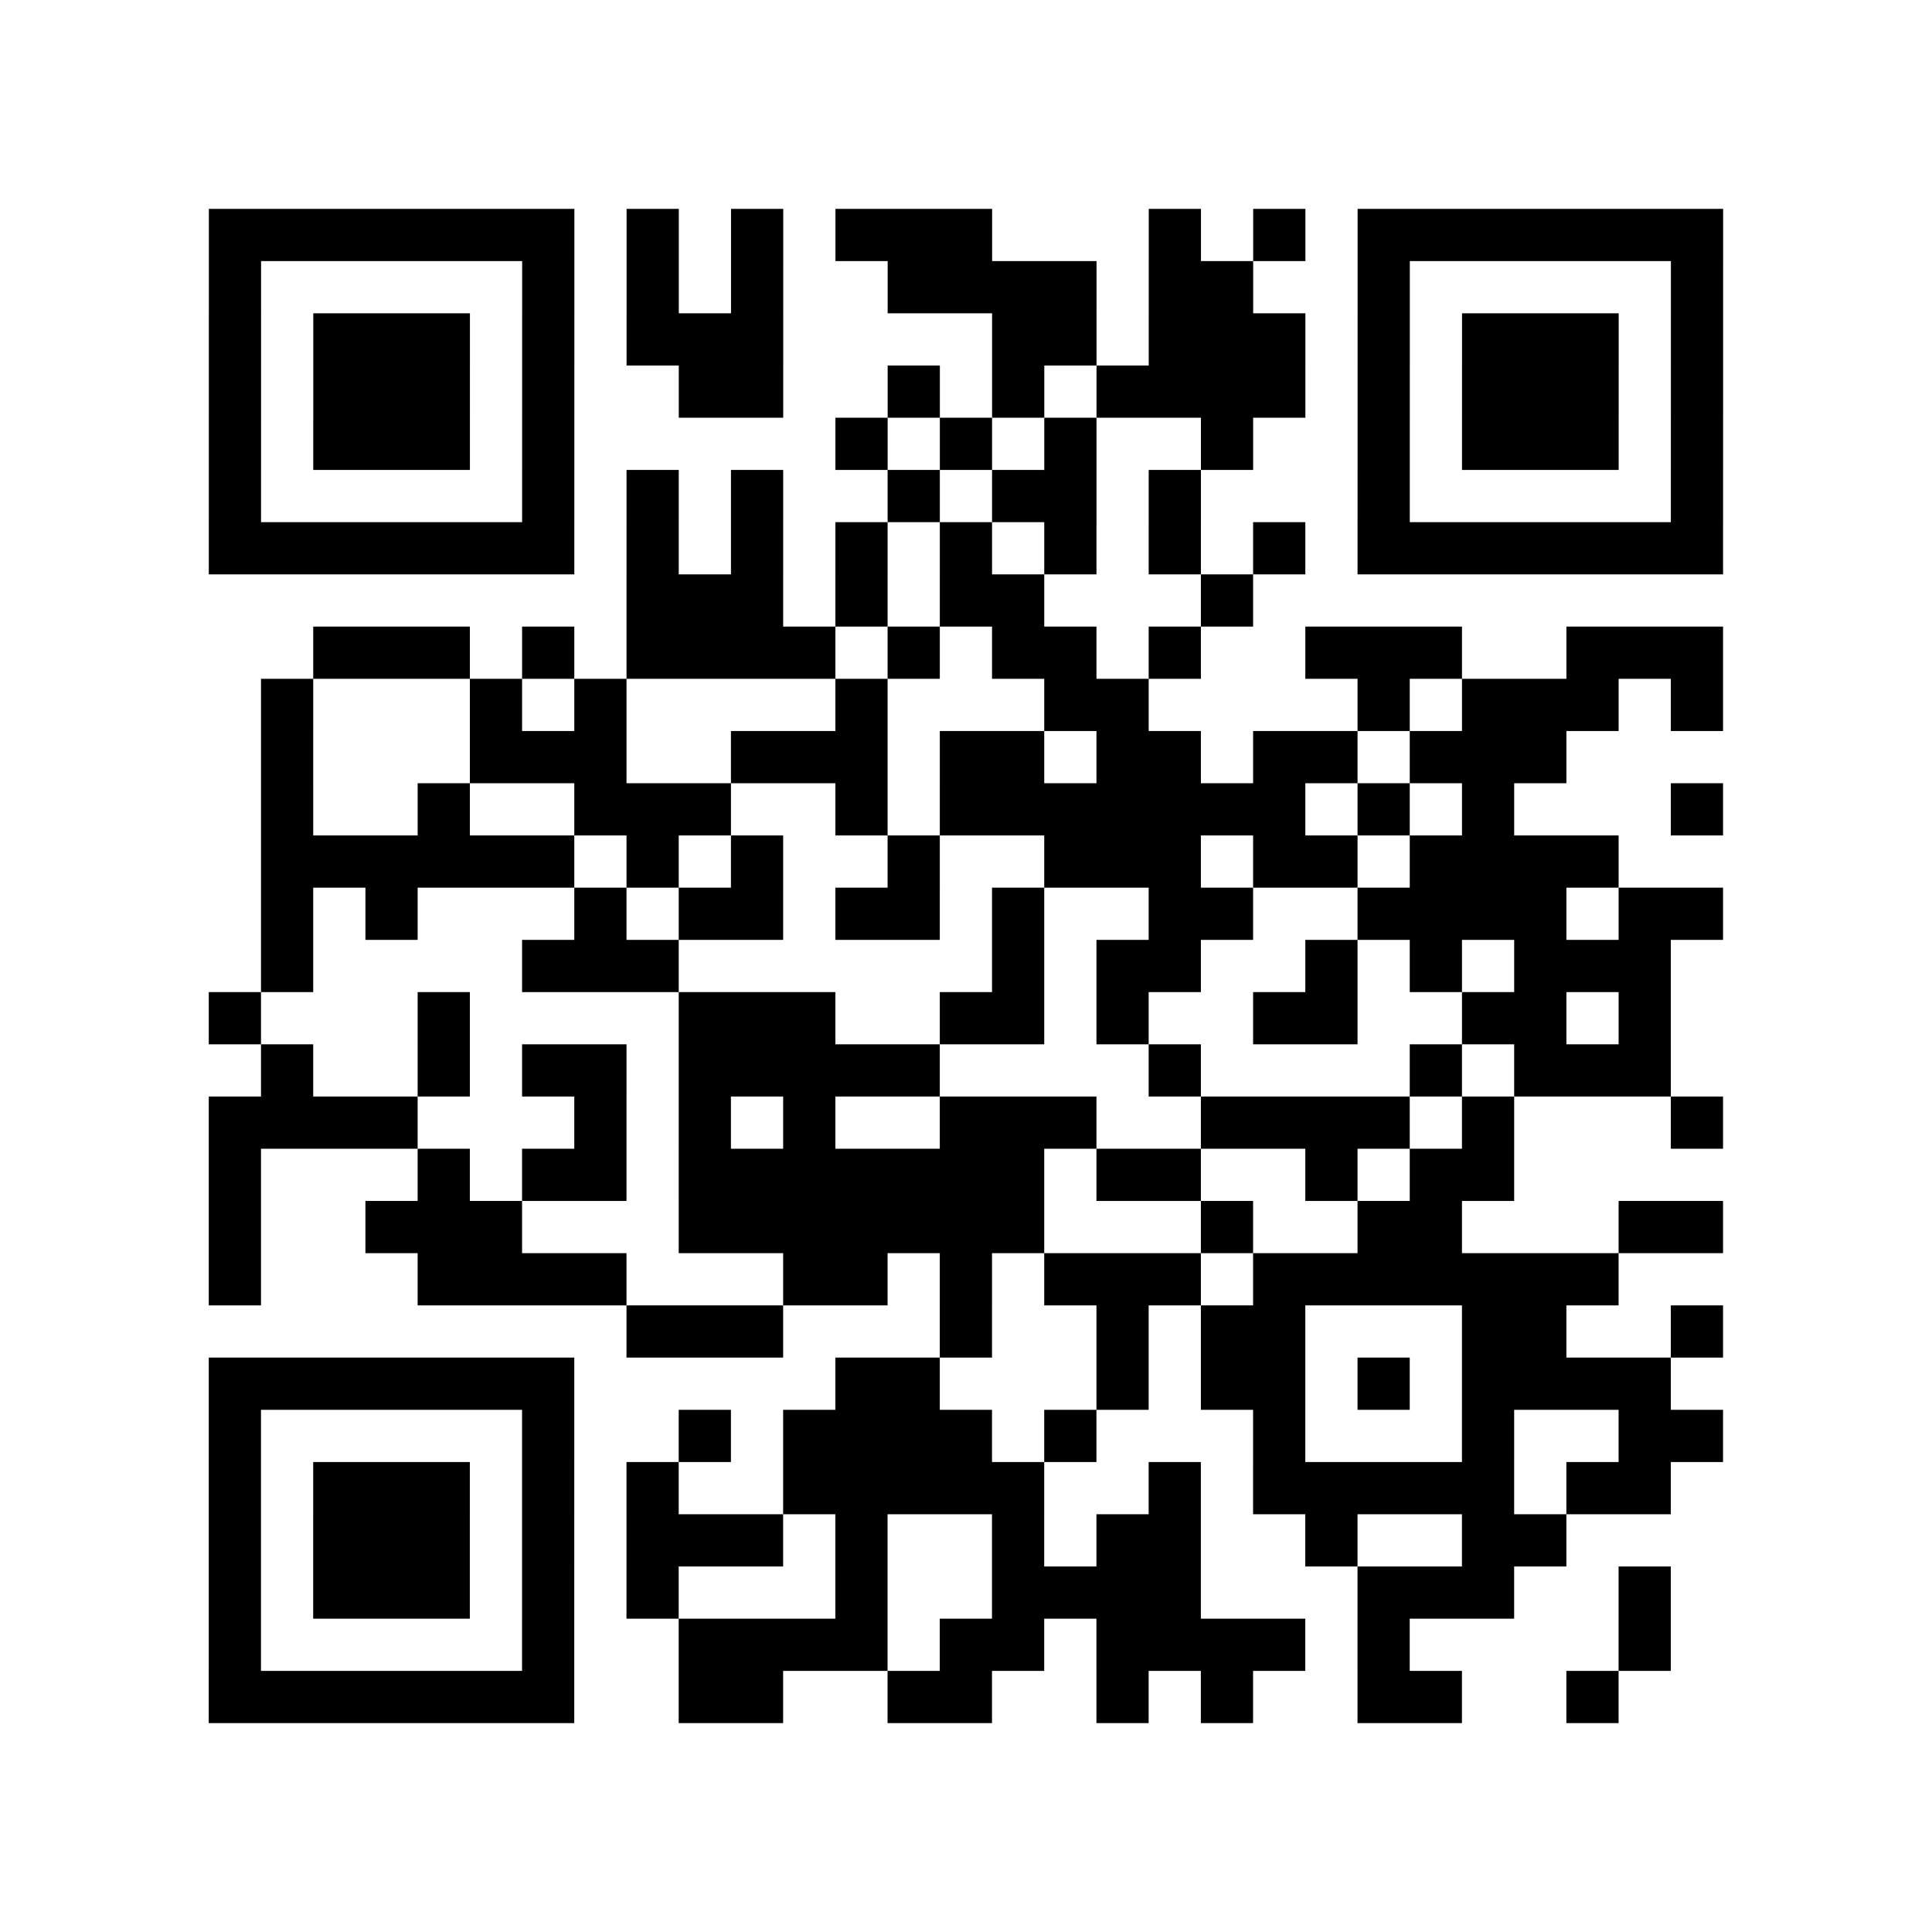 <?xml version="1.0" encoding="UTF-8"?>
<svg xmlns="http://www.w3.org/2000/svg" height="296" width="296" class="pyqrcode"><path transform="scale(8)" stroke="#000" class="pyqrline" d="M4 4.5h7m1 0h1m1 0h1m1 0h3m3 0h1m1 0h1m1 0h7m-29 1h1m5 0h1m1 0h1m1 0h1m2 0h4m1 0h2m2 0h1m5 0h1m-29 1h1m1 0h3m1 0h1m1 0h3m4 0h2m1 0h3m1 0h1m1 0h3m1 0h1m-29 1h1m1 0h3m1 0h1m2 0h2m2 0h1m1 0h1m1 0h4m1 0h1m1 0h3m1 0h1m-29 1h1m1 0h3m1 0h1m5 0h1m1 0h1m1 0h1m2 0h1m2 0h1m1 0h3m1 0h1m-29 1h1m5 0h1m1 0h1m1 0h1m2 0h1m1 0h2m1 0h1m3 0h1m5 0h1m-29 1h7m1 0h1m1 0h1m1 0h1m1 0h1m1 0h1m1 0h1m1 0h1m1 0h7m-21 1h3m1 0h1m1 0h2m3 0h1m-18 1h3m1 0h1m1 0h4m1 0h1m1 0h2m1 0h1m2 0h3m2 0h3m-28 1h1m3 0h1m1 0h1m4 0h1m3 0h2m4 0h1m1 0h3m1 0h1m-28 1h1m3 0h3m2 0h3m1 0h2m1 0h2m1 0h2m1 0h3m-25 1h1m2 0h1m2 0h3m2 0h1m1 0h7m1 0h1m1 0h1m3 0h1m-28 1h6m1 0h1m1 0h1m2 0h1m2 0h3m1 0h2m1 0h4m-26 1h1m1 0h1m3 0h1m1 0h2m1 0h2m1 0h1m2 0h2m2 0h4m1 0h2m-28 1h1m4 0h3m6 0h1m1 0h2m2 0h1m1 0h1m1 0h3m-28 1h1m3 0h1m4 0h3m2 0h2m1 0h1m2 0h2m2 0h2m1 0h1m-27 1h1m2 0h1m1 0h2m1 0h5m4 0h1m4 0h1m1 0h3m-28 1h4m3 0h1m1 0h1m1 0h1m2 0h3m2 0h4m1 0h1m3 0h1m-29 1h1m3 0h1m1 0h2m1 0h7m1 0h2m2 0h1m1 0h2m-25 1h1m2 0h3m3 0h7m3 0h1m2 0h2m3 0h2m-29 1h1m3 0h4m3 0h2m1 0h1m1 0h3m1 0h7m-19 1h3m3 0h1m2 0h1m1 0h2m3 0h2m2 0h1m-29 1h7m5 0h2m3 0h1m1 0h2m1 0h1m1 0h4m-28 1h1m5 0h1m2 0h1m1 0h4m1 0h1m3 0h1m3 0h1m2 0h2m-29 1h1m1 0h3m1 0h1m1 0h1m2 0h5m2 0h1m1 0h5m1 0h2m-28 1h1m1 0h3m1 0h1m1 0h3m1 0h1m2 0h1m1 0h2m2 0h1m2 0h2m-26 1h1m1 0h3m1 0h1m1 0h1m3 0h1m2 0h4m3 0h3m2 0h1m-28 1h1m5 0h1m2 0h4m1 0h2m1 0h4m1 0h1m4 0h1m-28 1h7m2 0h2m2 0h2m2 0h1m1 0h1m2 0h2m2 0h1"/></svg>
